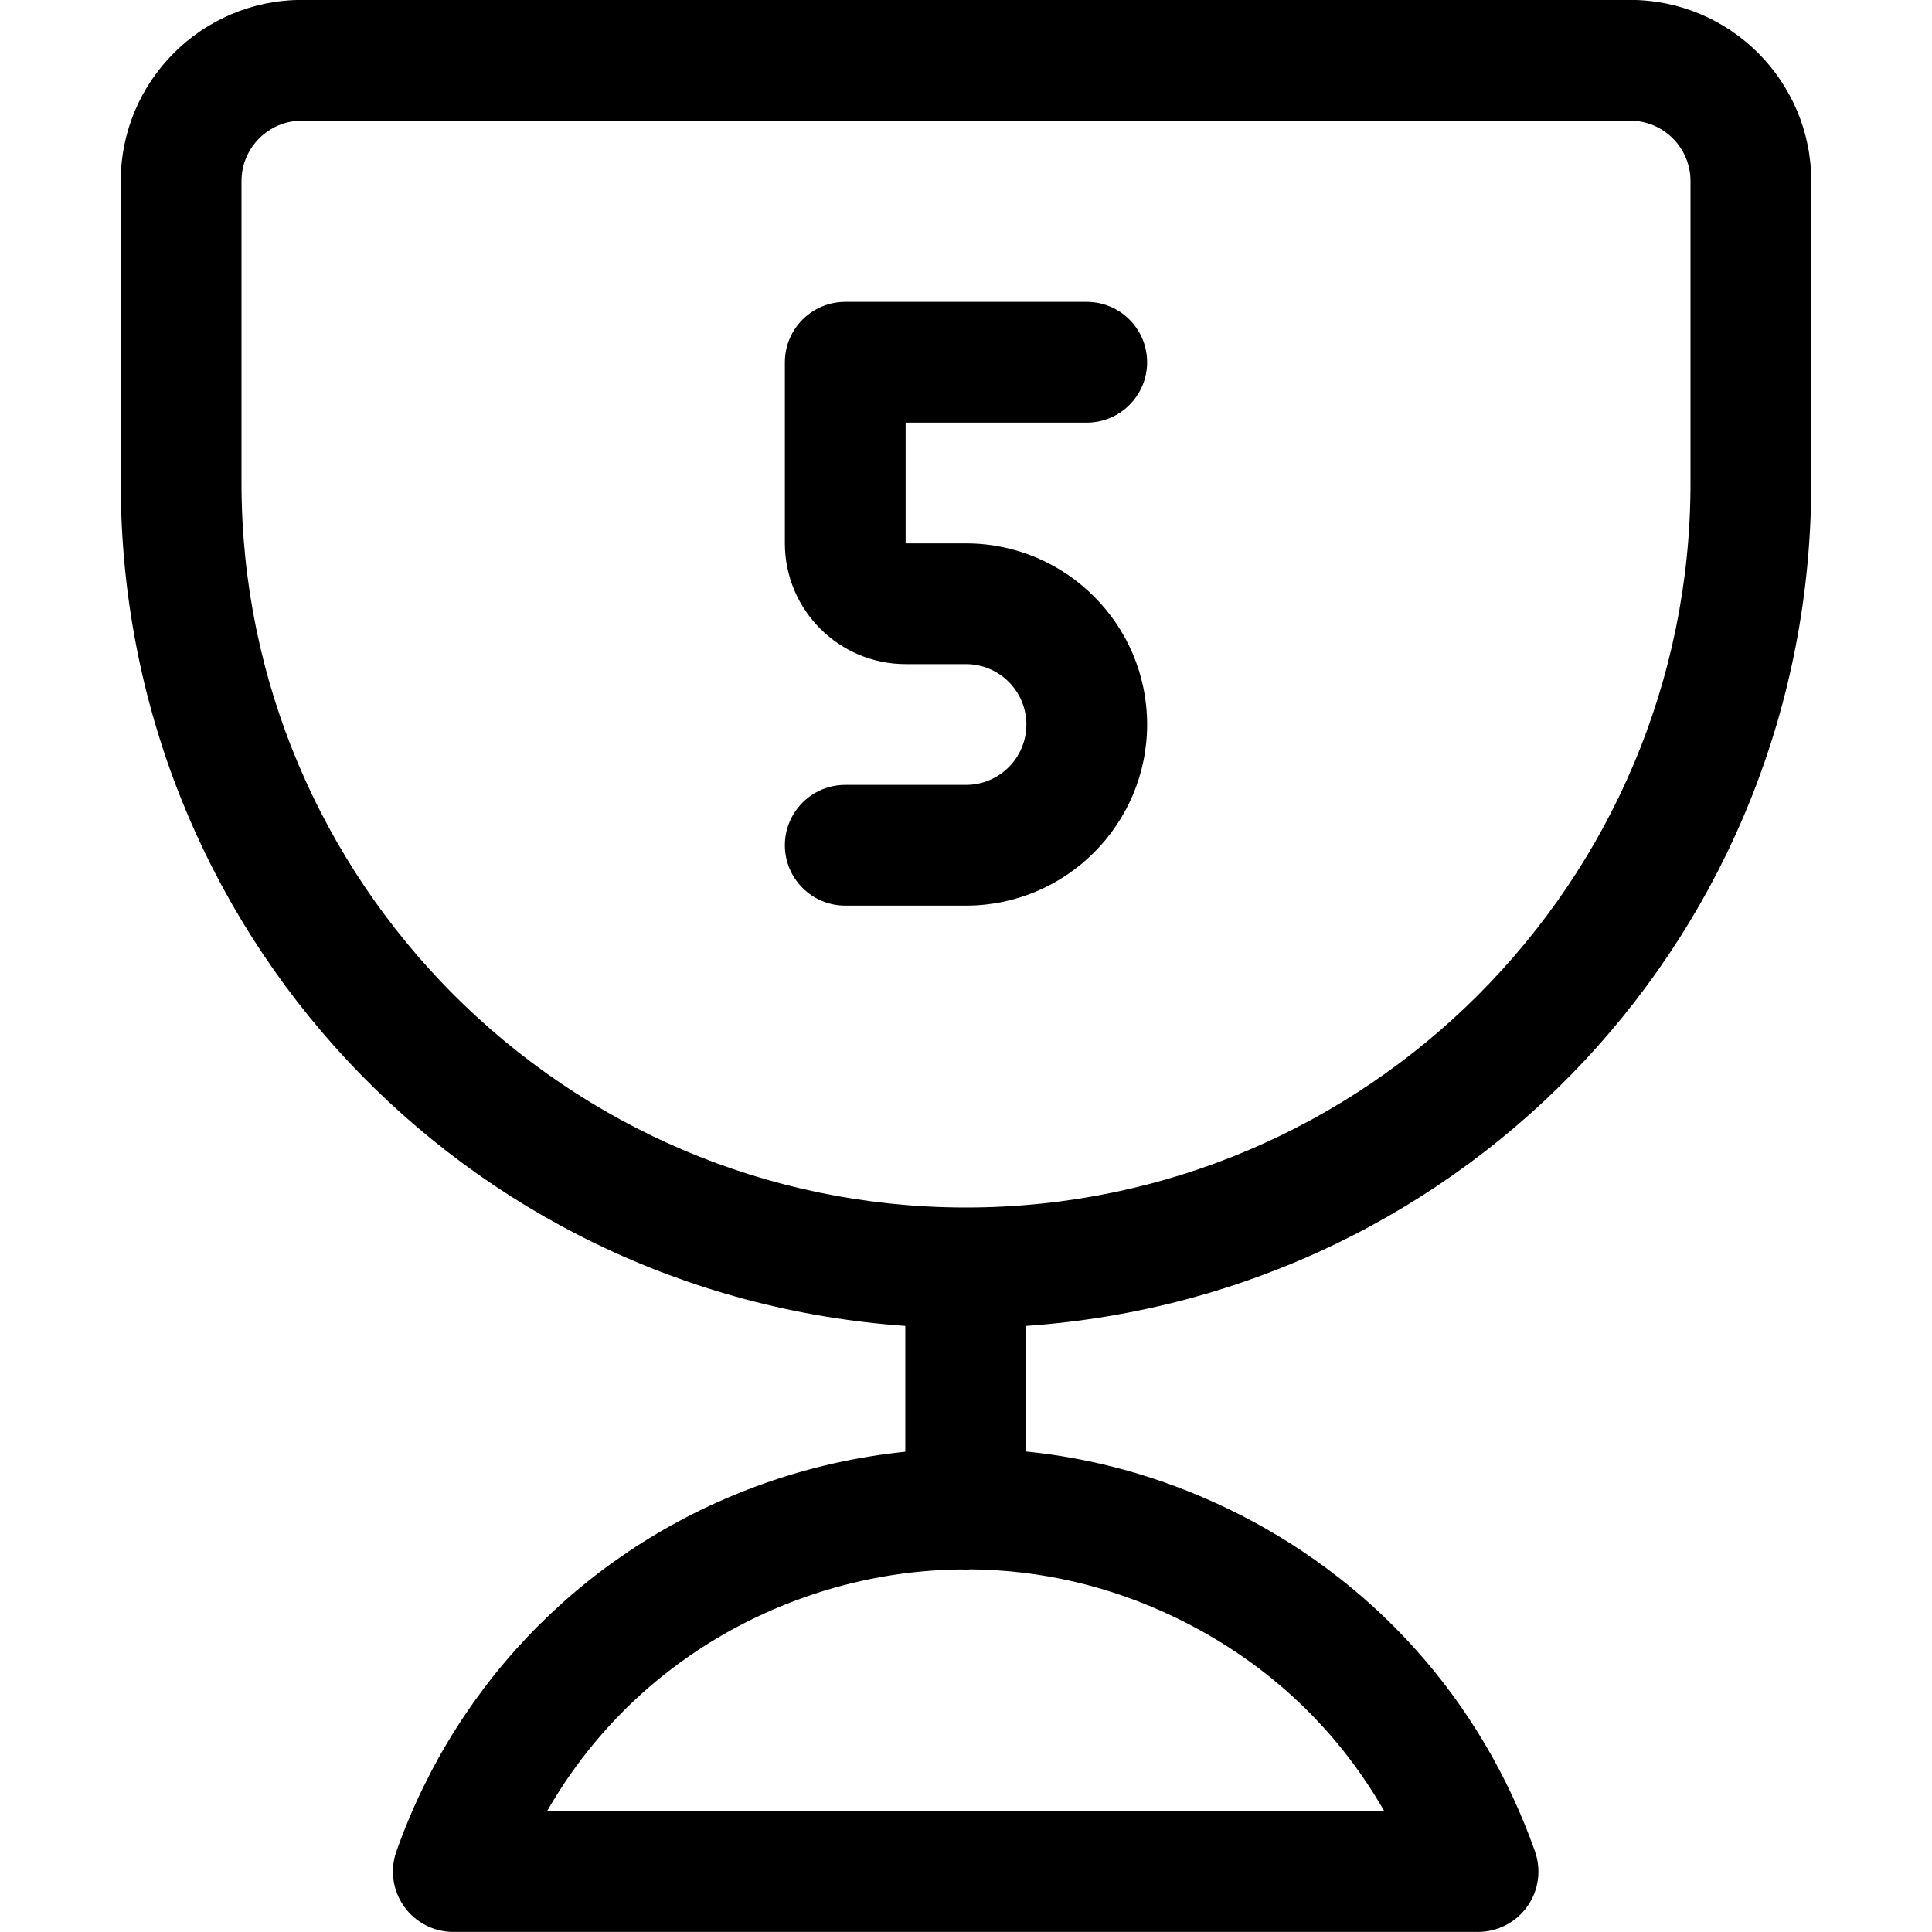 <?xml version="1.0" encoding="utf-8"?>
<!-- Generator: Adobe Illustrator 22.1.0, SVG Export Plug-In . SVG Version: 6.00 Build 0)  -->
<svg version="1.1" id="Layer_1" xmlns="http://www.w3.org/2000/svg" xmlns:xlink="http://www.w3.org/1999/xlink" x="0px" y="0px"
	 viewBox="0 0 24 24" style="enable-background:new 0 0 24 24;" xml:space="preserve">
<title>gaming-trophy-5</title>
<g>
	<path d="M5.631,23.999c-0.243,0-0.472-0.118-0.612-0.317c-0.141-0.198-0.176-0.454-0.095-0.683
		c0.759-2.146,2.425-3.813,4.572-4.572c0.567-0.201,1.154-0.332,1.75-0.393v-1.563C5.752,16.083,1.5,11.551,1.5,6V2.249
		c0-1.241,1.009-2.25,2.25-2.25h16.5c1.241,0,2.25,1.009,2.25,2.25V6c0,5.555-4.256,10.087-9.754,10.471v1.56
		c0.858,0.086,1.692,0.321,2.483,0.699c1.808,0.864,3.172,2.379,3.839,4.269c0.081,0.229,0.046,0.485-0.095,0.683
		c-0.14,0.198-0.369,0.317-0.612,0.317H5.631z M17.196,22.499c-0.602-1.053-1.496-1.881-2.614-2.415
		c-0.801-0.383-1.651-0.581-2.526-0.589c-0.021,0.002-0.04,0.004-0.061,0.004c-0.011,0-0.031-0.001-0.048-0.003
		c-0.664,0.006-1.321,0.122-1.952,0.345c-1.371,0.485-2.489,1.418-3.199,2.658H17.196z M12.018,15C16.972,14.99,21,10.956,21,6
		V2.249c0-0.414-0.336-0.75-0.75-0.75H3.75C3.336,1.499,3,1.835,3,2.249V6c0,4.952,4.024,8.986,8.974,9
		C11.981,14.999,12.011,14.999,12.018,15z"/>
	<path d="M10.5,11.25c-0.414,0-0.75-0.336-0.75-0.75s0.336-0.75,0.75-0.75H12c0.414,0,0.75-0.336,0.75-0.75S12.414,8.25,12,8.25
		h-0.75c-0.827,0-1.5-0.673-1.5-1.5V4.5c0-0.414,0.336-0.75,0.75-0.75h3c0.414,0,0.75,0.336,0.75,0.75s-0.336,0.75-0.75,0.75h-2.25
		v1.5H12c1.241,0,2.25,1.009,2.25,2.25s-1.009,2.25-2.25,2.25H10.5z"/>
</g>
</svg>
